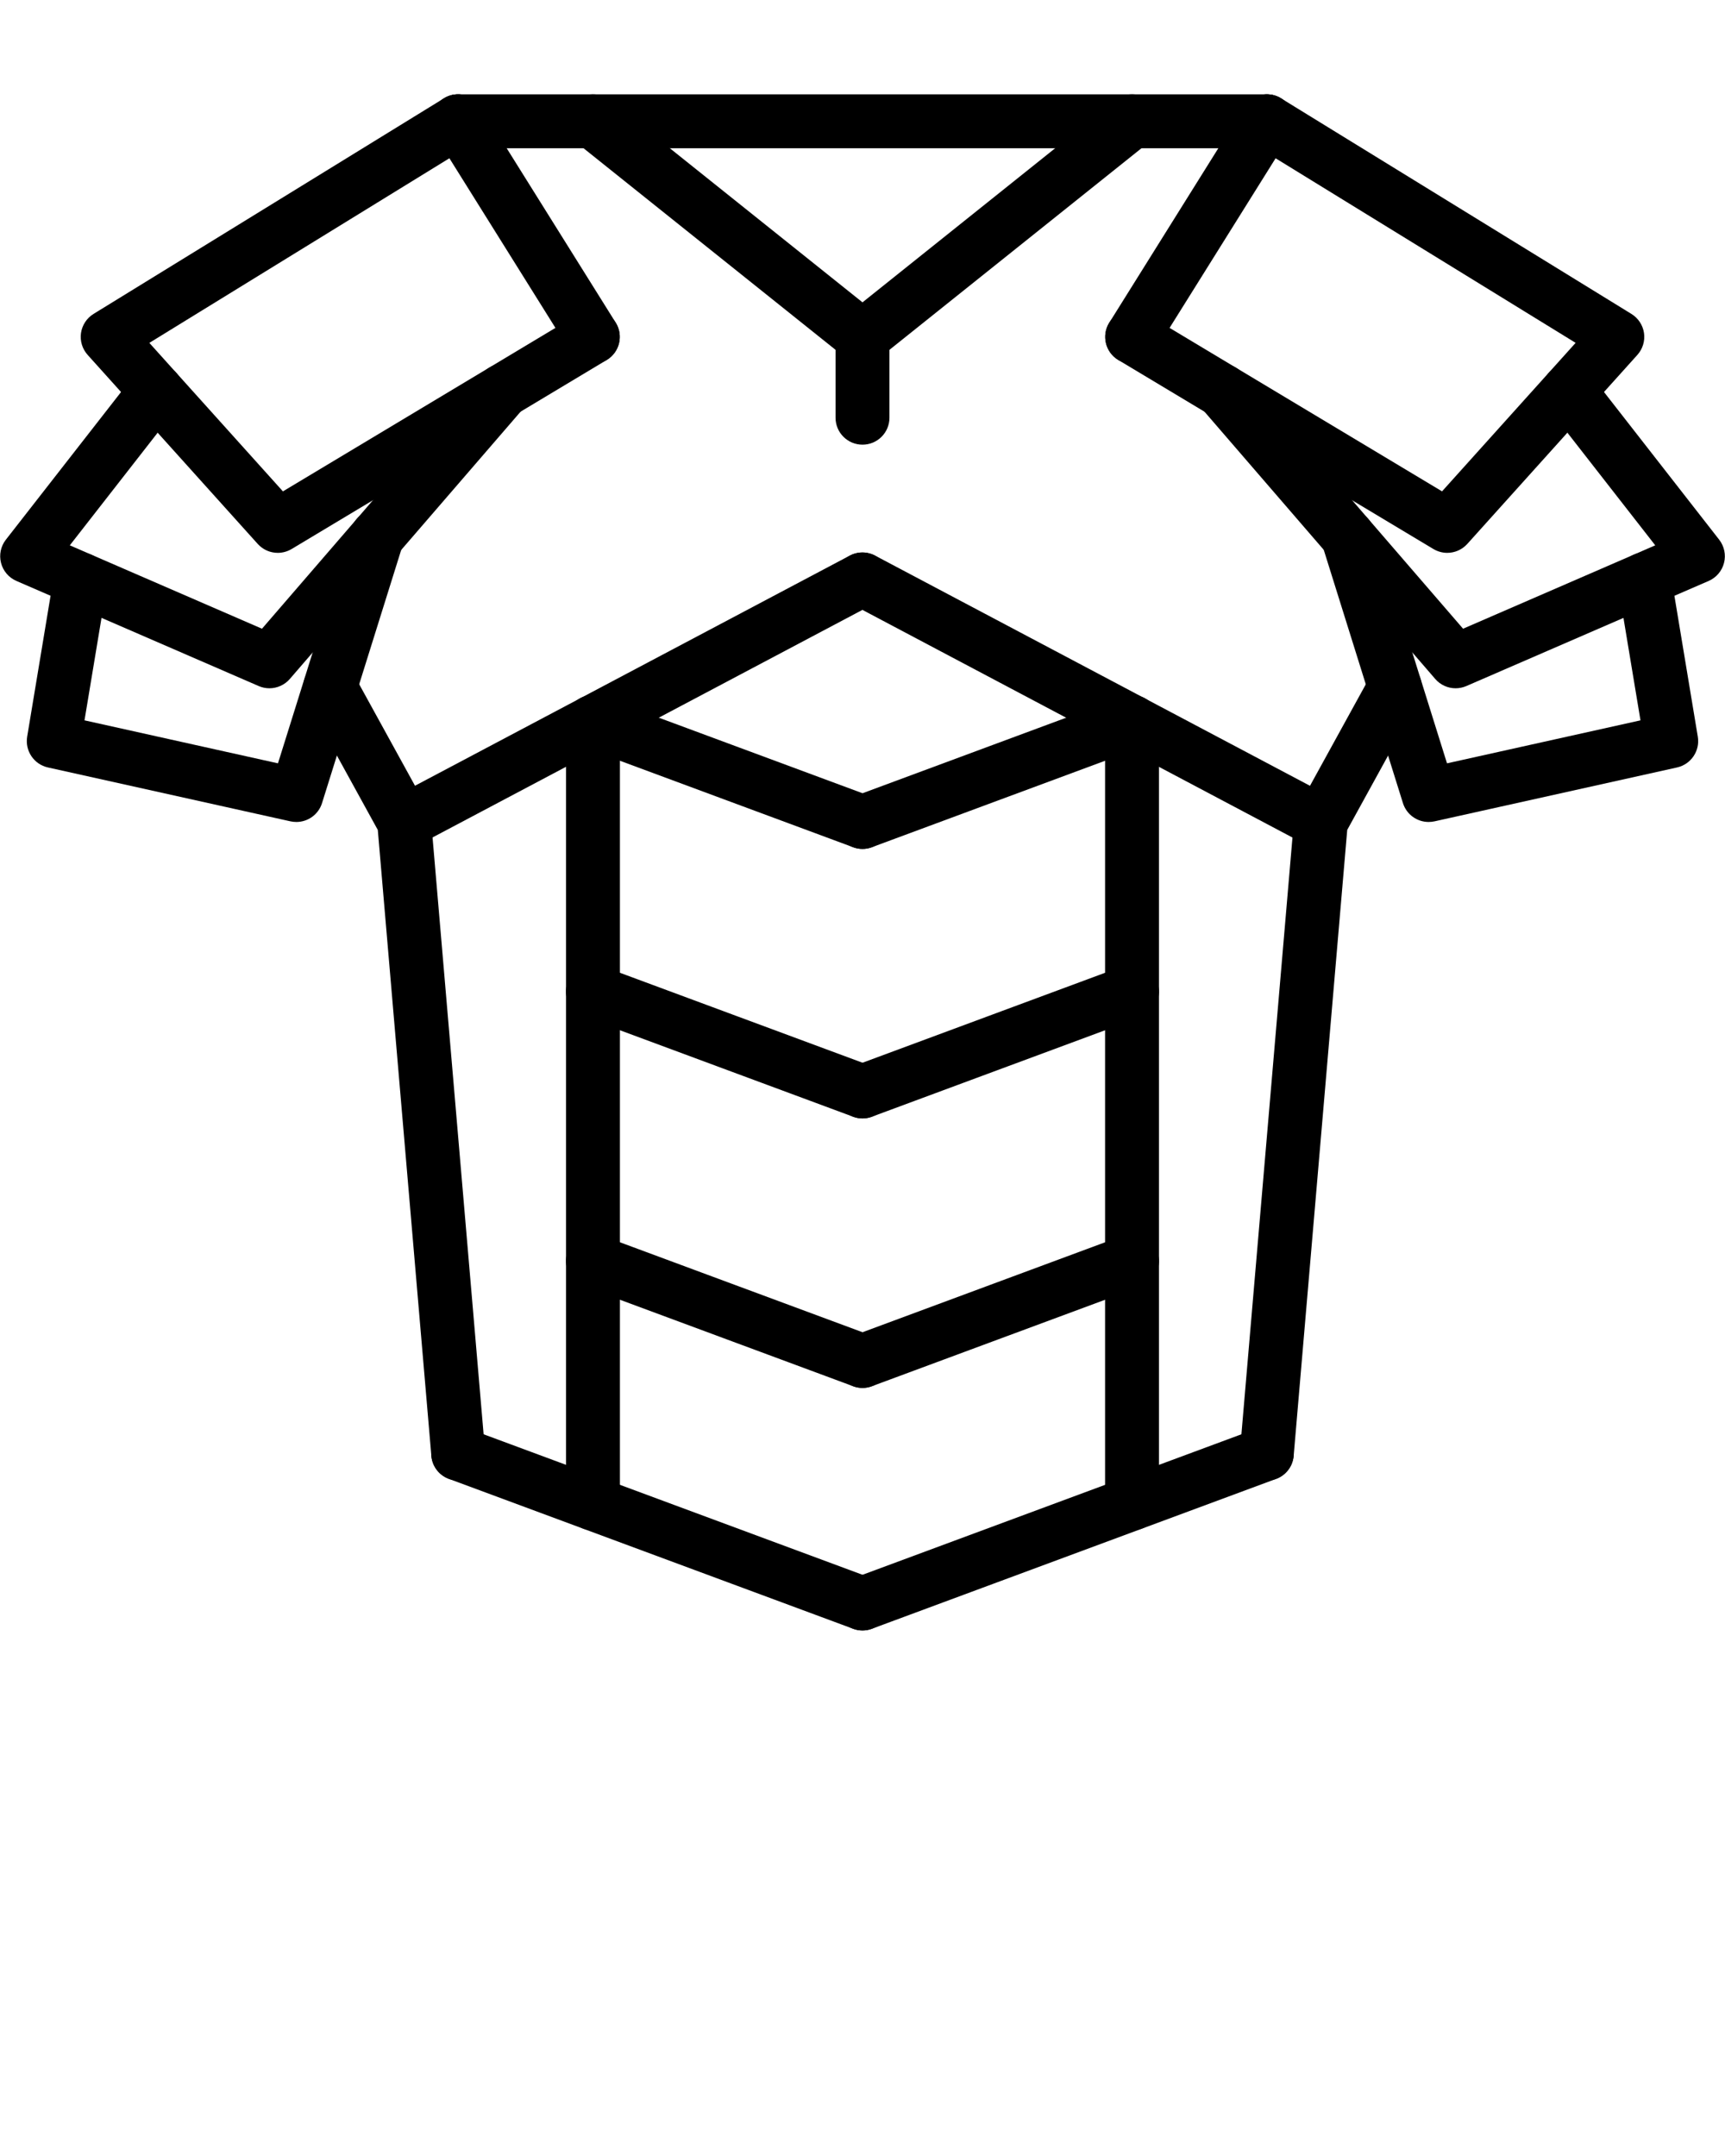 <svg xmlns="http://www.w3.org/2000/svg" xmlns:xlink="http://www.w3.org/1999/xlink" version="1.1" x="0px" y="0px" viewBox="0 0 64 80" enable-background="new 0 0 64 64" xml:space="preserve">
  <g>
    <g>
      <g><path
        d="M16.999,54.937c-0.514,0-0.951-0.394-0.995-0.915l-1.987-23.226l-2.646-4.814c-0.267-0.483-0.09-1.092,0.395-1.357     c0.482-0.266,1.092-0.09,1.357,0.395l2.749,5c0.067,0.122,0.108,0.257,0.12,0.396l2.005,23.437     c0.047,0.55-0.36,1.034-0.911,1.081C17.057,54.936,17.027,54.937,16.999,54.937z"/></g>
      <g><path
        d="M10.305,20.514c-0.275,0-0.548-0.114-0.743-0.331l-6.31-7.014c-0.198-0.221-0.289-0.518-0.247-0.812     c0.043-0.294,0.214-0.554,0.466-0.709l13-8c0.472-0.29,1.086-0.144,1.376,0.327c0.289,0.471,0.143,1.087-0.327,1.376     L5.541,12.723l4.956,5.51l10.983-6.59c0.475-0.285,1.089-0.13,1.372,0.343c0.284,0.474,0.131,1.088-0.343,1.372l-11.69,7.014     C10.659,20.467,10.481,20.514,10.305,20.514z"/></g>
      <g><path
        d="M9.995,25.539c-0.135,0-0.27-0.027-0.398-0.083l-8.989-3.9c-0.283-0.123-0.494-0.37-0.57-0.67     c-0.077-0.3-0.01-0.618,0.181-0.862l4.788-6.139c0.338-0.436,0.967-0.514,1.403-0.173c0.436,0.339,0.513,0.968,0.173,1.403     l-3.993,5.12l7.13,3.094l8.186-9.482c0.359-0.42,0.993-0.465,1.41-0.104c0.418,0.36,0.465,0.992,0.104,1.41l-8.666,10.039     C10.558,25.418,10.279,25.539,9.995,25.539z"/></g>
      <g><path
        d="M10.996,30.5c-0.072,0-0.146-0.008-0.218-0.023l-9-2c-0.519-0.115-0.856-0.616-0.77-1.141l0.996-6     c0.09-0.545,0.606-0.916,1.15-0.822c0.545,0.09,0.913,0.605,0.822,1.15l-0.841,5.065l7.178,1.595l2.727-8.718     c0.164-0.527,0.722-0.822,1.253-0.655c0.526,0.164,0.82,0.726,0.655,1.253l-3,9.595C11.816,30.223,11.425,30.5,10.996,30.5z"/></g>
      <g><path
        d="M47.001,54.937c-0.028,0-0.058-0.001-0.086-0.004c-0.551-0.047-0.958-0.531-0.911-1.081l2.005-23.437     c0.012-0.14,0.053-0.274,0.12-0.396l2.749-5c0.266-0.484,0.876-0.66,1.357-0.395c0.484,0.266,0.661,0.874,0.395,1.357     l-2.646,4.814l-1.987,23.226C47.952,54.543,47.515,54.937,47.001,54.937z"/></g>
      <g><path
        d="M53.695,20.514c-0.177,0-0.354-0.047-0.515-0.143l-11.69-7.014c-0.474-0.284-0.627-0.898-0.343-1.372     c0.284-0.473,0.897-0.628,1.372-0.343l10.983,6.59l4.956-5.51L46.48,5.352c-0.47-0.289-0.616-0.905-0.327-1.376     c0.288-0.471,0.902-0.617,1.376-0.327l13,8c0.252,0.155,0.423,0.415,0.466,0.709c0.042,0.294-0.049,0.591-0.247,0.812     l-6.31,7.014C54.243,20.399,53.971,20.514,53.695,20.514z"/></g>
      <g><path
        d="M54.005,25.539c-0.284,0-0.563-0.121-0.757-0.347l-8.666-10.039c-0.361-0.418-0.314-1.05,0.104-1.41     c0.417-0.361,1.05-0.316,1.41,0.104l8.186,9.482l7.13-3.094l-3.993-5.12c-0.34-0.436-0.263-1.064,0.173-1.403     c0.435-0.341,1.064-0.263,1.403,0.173l4.788,6.139c0.19,0.244,0.258,0.563,0.181,0.862c-0.076,0.3-0.287,0.547-0.57,0.67     l-8.989,3.9C54.274,25.512,54.139,25.539,54.005,25.539z"/></g>
      <g><path
        d="M53.004,30.5c-0.429,0-0.82-0.276-0.953-0.701l-3-9.595c-0.165-0.527,0.129-1.089,0.655-1.253     c0.53-0.166,1.088,0.129,1.253,0.655l2.727,8.718l7.178-1.595l-0.841-5.065c-0.091-0.545,0.277-1.061,0.822-1.15     c0.554-0.1,1.061,0.278,1.15,0.822l0.996,6c0.087,0.524-0.251,1.025-0.77,1.141l-9,2C53.149,30.492,53.076,30.5,53.004,30.5z"/></g>
      <g><path d="M47.005,5.5h-30.01c-0.553,0-1-0.447-1-1s0.447-1,1-1h30.01c0.553,0,1,0.447,1,1S47.558,5.5,47.005,5.5z"/></g>
      <g><path d="M14.996,31.5c-0.358,0-0.705-0.193-0.885-0.532c-0.259-0.488-0.072-1.093,0.416-1.352l17-9     c0.49-0.259,1.093-0.071,1.352,0.416c0.259,0.488,0.072,1.093-0.416,1.352l-17,9C15.313,31.463,15.153,31.5,14.996,31.5z"/></g>
      <g><path d="M48.999,31.5c-0.157,0-0.317-0.037-0.467-0.116l-17-9c-0.488-0.259-0.675-0.863-0.416-1.352     c0.259-0.487,0.861-0.675,1.352-0.416l17,9c0.488,0.259,0.675,0.863,0.416,1.352C49.704,31.307,49.357,31.5,48.999,31.5z"/></g>
      <g><path d="M32,31.5c-0.115,0-0.233-0.02-0.348-0.063l-10-3.709c-0.518-0.192-0.782-0.768-0.59-1.285     c0.191-0.518,0.768-0.783,1.285-0.59l10,3.709c0.518,0.192,0.782,0.768,0.59,1.285C32.788,31.251,32.406,31.5,32,31.5z"/></g>
      <g><path d="M32,31.5c-0.406,0-0.788-0.249-0.938-0.652c-0.192-0.518,0.072-1.093,0.59-1.285l10-3.709     c0.518-0.193,1.093,0.072,1.285,0.59s-0.072,1.093-0.59,1.285l-10,3.709C32.233,31.48,32.115,31.5,32,31.5z"/></g>
      <g><path d="M32,41.5c-0.115,0-0.233-0.02-0.348-0.063l-10-3.709c-0.518-0.192-0.782-0.768-0.59-1.285     c0.191-0.518,0.768-0.784,1.285-0.59l10,3.709c0.518,0.192,0.782,0.768,0.59,1.285C32.788,41.251,32.406,41.5,32,41.5z"/></g>
      <g><path d="M32,41.5c-0.406,0-0.788-0.249-0.938-0.652c-0.192-0.518,0.072-1.093,0.59-1.285l10-3.709     c0.518-0.195,1.093,0.072,1.285,0.59s-0.072,1.093-0.59,1.285l-10,3.709C32.233,41.48,32.115,41.5,32,41.5z"/></g>
      <g><path d="M32,51.5c-0.115,0-0.233-0.02-0.348-0.063l-10-3.709c-0.518-0.192-0.782-0.768-0.59-1.285     c0.191-0.518,0.768-0.783,1.285-0.59l10,3.709c0.518,0.192,0.782,0.768,0.59,1.285C32.788,51.251,32.406,51.5,32,51.5z"/></g>
      <g><path d="M32,51.5c-0.406,0-0.788-0.249-0.938-0.652c-0.192-0.518,0.072-1.093,0.59-1.285l10-3.709     c0.518-0.193,1.093,0.072,1.285,0.59s-0.072,1.093-0.59,1.285l-10,3.709C32.233,51.48,32.115,51.5,32,51.5z"/></g>
      <g><path d="M32,60.5c-0.115,0-0.233-0.02-0.348-0.063l-15-5.563c-0.518-0.192-0.782-0.768-0.59-1.285     c0.191-0.518,0.77-0.785,1.285-0.59l15,5.563c0.518,0.192,0.782,0.768,0.59,1.285C32.788,60.251,32.406,60.5,32,60.5z"/></g>
      <g><path d="M32,60.5c-0.406,0-0.788-0.249-0.938-0.652c-0.192-0.518,0.072-1.093,0.59-1.285l15-5.563     c0.518-0.195,1.094,0.072,1.285,0.59c0.192,0.518-0.072,1.093-0.59,1.285l-15,5.563C32.233,60.48,32.115,60.5,32,60.5z"/></g>
      <g><path d="M21.996,13.5c-0.333,0-0.659-0.166-0.849-0.47l-5-8c-0.293-0.469-0.15-1.086,0.317-1.378     c0.47-0.294,1.085-0.151,1.378,0.317l5,8c0.293,0.469,0.15,1.086-0.317,1.378C22.36,13.451,22.177,13.5,21.996,13.5z"/></g>
      <g><path d="M42.004,13.5c-0.181,0-0.364-0.049-0.529-0.152c-0.468-0.292-0.61-0.909-0.317-1.378l5-8     c0.292-0.469,0.909-0.611,1.378-0.317c0.468,0.292,0.61,0.909,0.317,1.378l-5,8C42.663,13.334,42.337,13.5,42.004,13.5z"/></g>
      <g><path d="M31.999,13.5c-0.219,0-0.439-0.071-0.624-0.219l-10-8c-0.431-0.346-0.501-0.975-0.156-1.406     c0.347-0.429,0.975-0.501,1.406-0.156l10,8c0.431,0.346,0.501,0.975,0.156,1.406C32.583,13.371,32.293,13.5,31.999,13.5z"/></g>
      <g><path d="M32.001,13.5c-0.294,0-0.584-0.128-0.782-0.375c-0.345-0.432-0.274-1.061,0.156-1.406l10-8     c0.433-0.346,1.062-0.275,1.406,0.156s0.274,1.061-0.156,1.406l-10,8C32.44,13.429,32.22,13.5,32.001,13.5z"/></g>
      <g><path d="M32,16.5c-0.553,0-1-0.447-1-1v-3c0-0.553,0.447-1,1-1s1,0.447,1,1v3C33,16.053,32.553,16.5,32,16.5z"/></g>
      <g><path d="M22,56.789c-0.553,0-1-0.447-1-1V26.791c0-0.553,0.447-1,1-1s1,0.447,1,1v28.998C23,56.342,22.553,56.789,22,56.789z"/></g>
      <g><path d="M42,56.789c-0.553,0-1-0.447-1-1V26.791c0-0.553,0.447-1,1-1s1,0.447,1,1v28.998C43,56.342,42.553,56.789,42,56.789z"/></g>
    </g>
  </g>

</svg>
